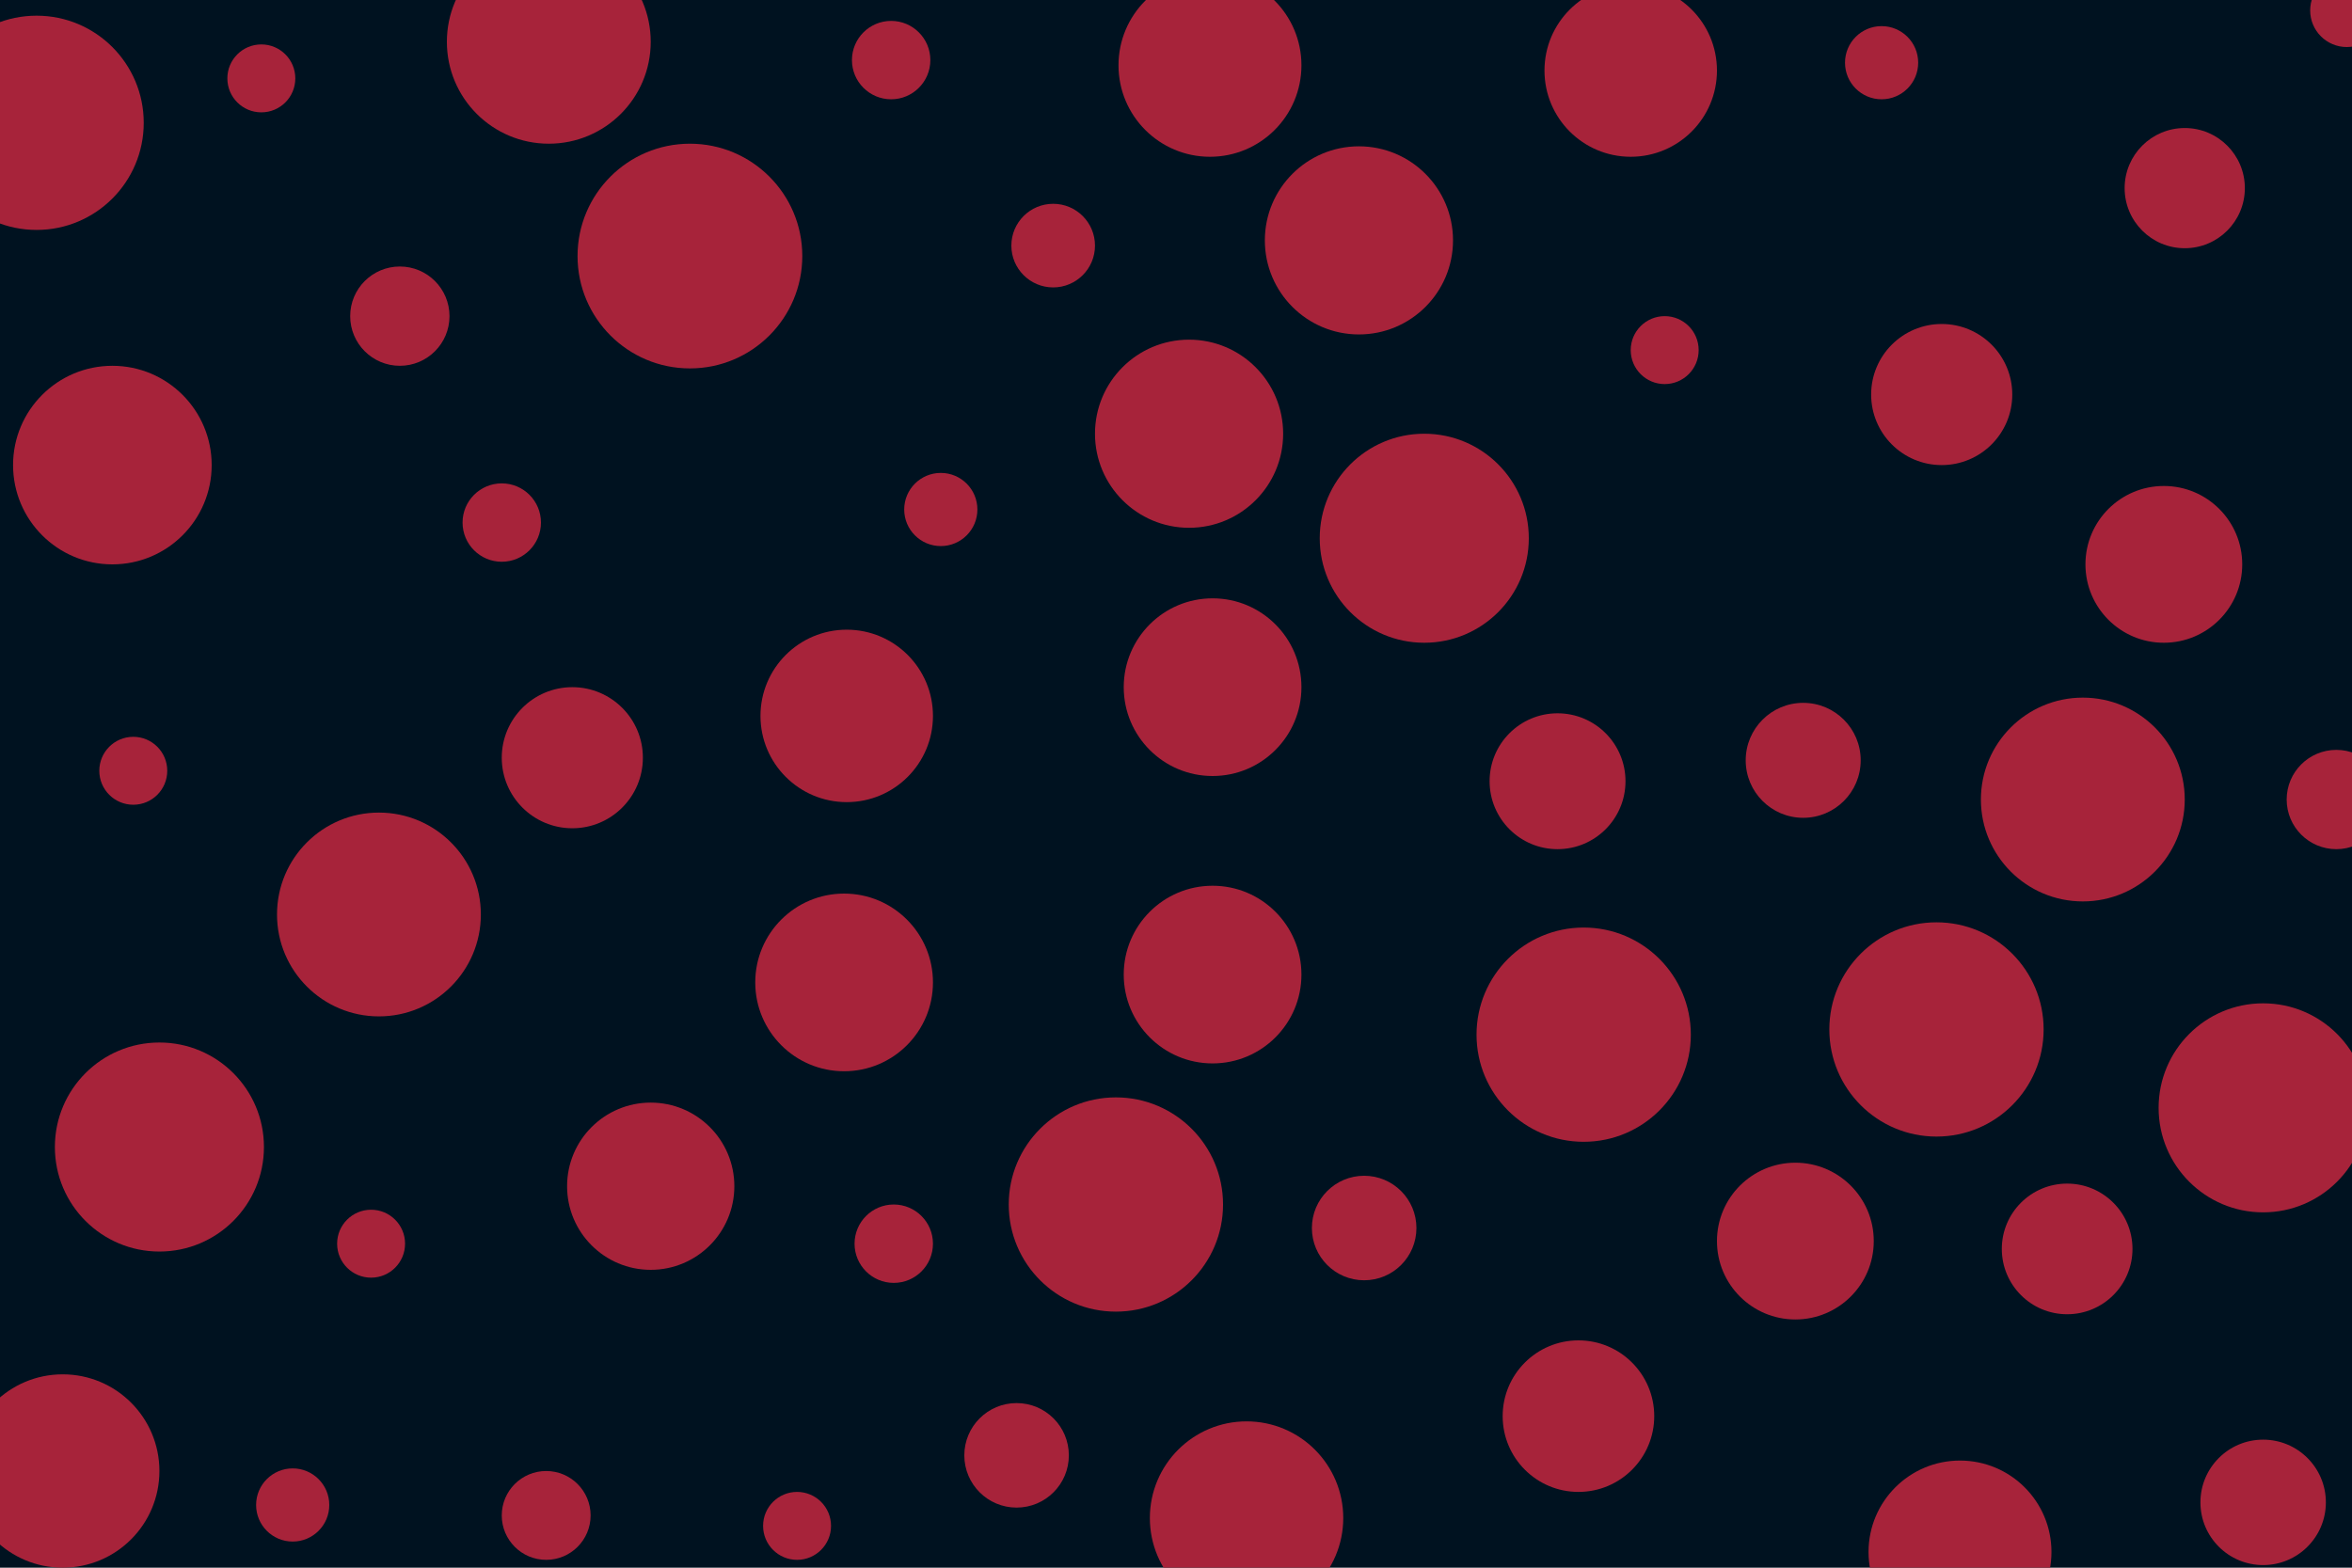 <svg id="visual" viewBox="0 0 900 600" width="900" height="600" xmlns="http://www.w3.org/2000/svg" xmlns:xlink="http://www.w3.org/1999/xlink" version="1.1"><rect x="0" y="0" width="900" height="600" fill="#001220"></rect><g fill="#A7233A"><circle r="43" cx="264" cy="98"></circle><circle r="14" cx="360" cy="195"></circle><circle r="13" cx="100" cy="30"></circle><circle r="40" cx="61" cy="439"></circle><circle r="34" cx="464" cy="263"></circle><circle r="14" cx="720" cy="24"></circle><circle r="27" cx="219" cy="290"></circle><circle r="16" cx="403" cy="94"></circle><circle r="20" cx="389" cy="557"></circle><circle r="13" cx="637" cy="134"></circle><circle r="37" cx="477" cy="581"></circle><circle r="37" cx="24" cy="563"></circle><circle r="17" cx="209" cy="580"></circle><circle r="25" cx="791" cy="478"></circle><circle r="41" cx="741" cy="394"></circle><circle r="41" cx="606" cy="396"></circle><circle r="29" cx="604" cy="542"></circle><circle r="33" cx="324" cy="274"></circle><circle r="39" cx="797" cy="306"></circle><circle r="41" cx="427" cy="461"></circle><circle r="38" cx="43" cy="178"></circle><circle r="20" cx="522" cy="470"></circle><circle r="15" cx="342" cy="476"></circle><circle r="13" cx="51" cy="295"></circle><circle r="40" cx="545" cy="206"></circle><circle r="23" cx="836" cy="72"></circle><circle r="33" cx="624" cy="27"></circle><circle r="40" cx="866" cy="424"></circle><circle r="36" cx="520" cy="92"></circle><circle r="41" cx="14" cy="47"></circle><circle r="13" cx="142" cy="476"></circle><circle r="35" cx="463" cy="25"></circle><circle r="24" cx="866" cy="575"></circle><circle r="30" cx="828" cy="216"></circle><circle r="15" cx="192" cy="200"></circle><circle r="15" cx="341" cy="23"></circle><circle r="34" cx="464" cy="373"></circle><circle r="30" cx="687" cy="475"></circle><circle r="26" cx="596" cy="299"></circle><circle r="14" cx="898" cy="4"></circle><circle r="39" cx="145" cy="350"></circle><circle r="22" cx="690" cy="291"></circle><circle r="39" cx="210" cy="16"></circle><circle r="13" cx="305" cy="584"></circle><circle r="19" cx="894" cy="306"></circle><circle r="32" cx="249" cy="454"></circle><circle r="27" cx="743" cy="151"></circle><circle r="19" cx="153" cy="121"></circle><circle r="35" cx="750" cy="594"></circle><circle r="34" cx="323" cy="376"></circle><circle r="14" cx="112" cy="576"></circle><circle r="36" cx="455" cy="166"></circle></g></svg>